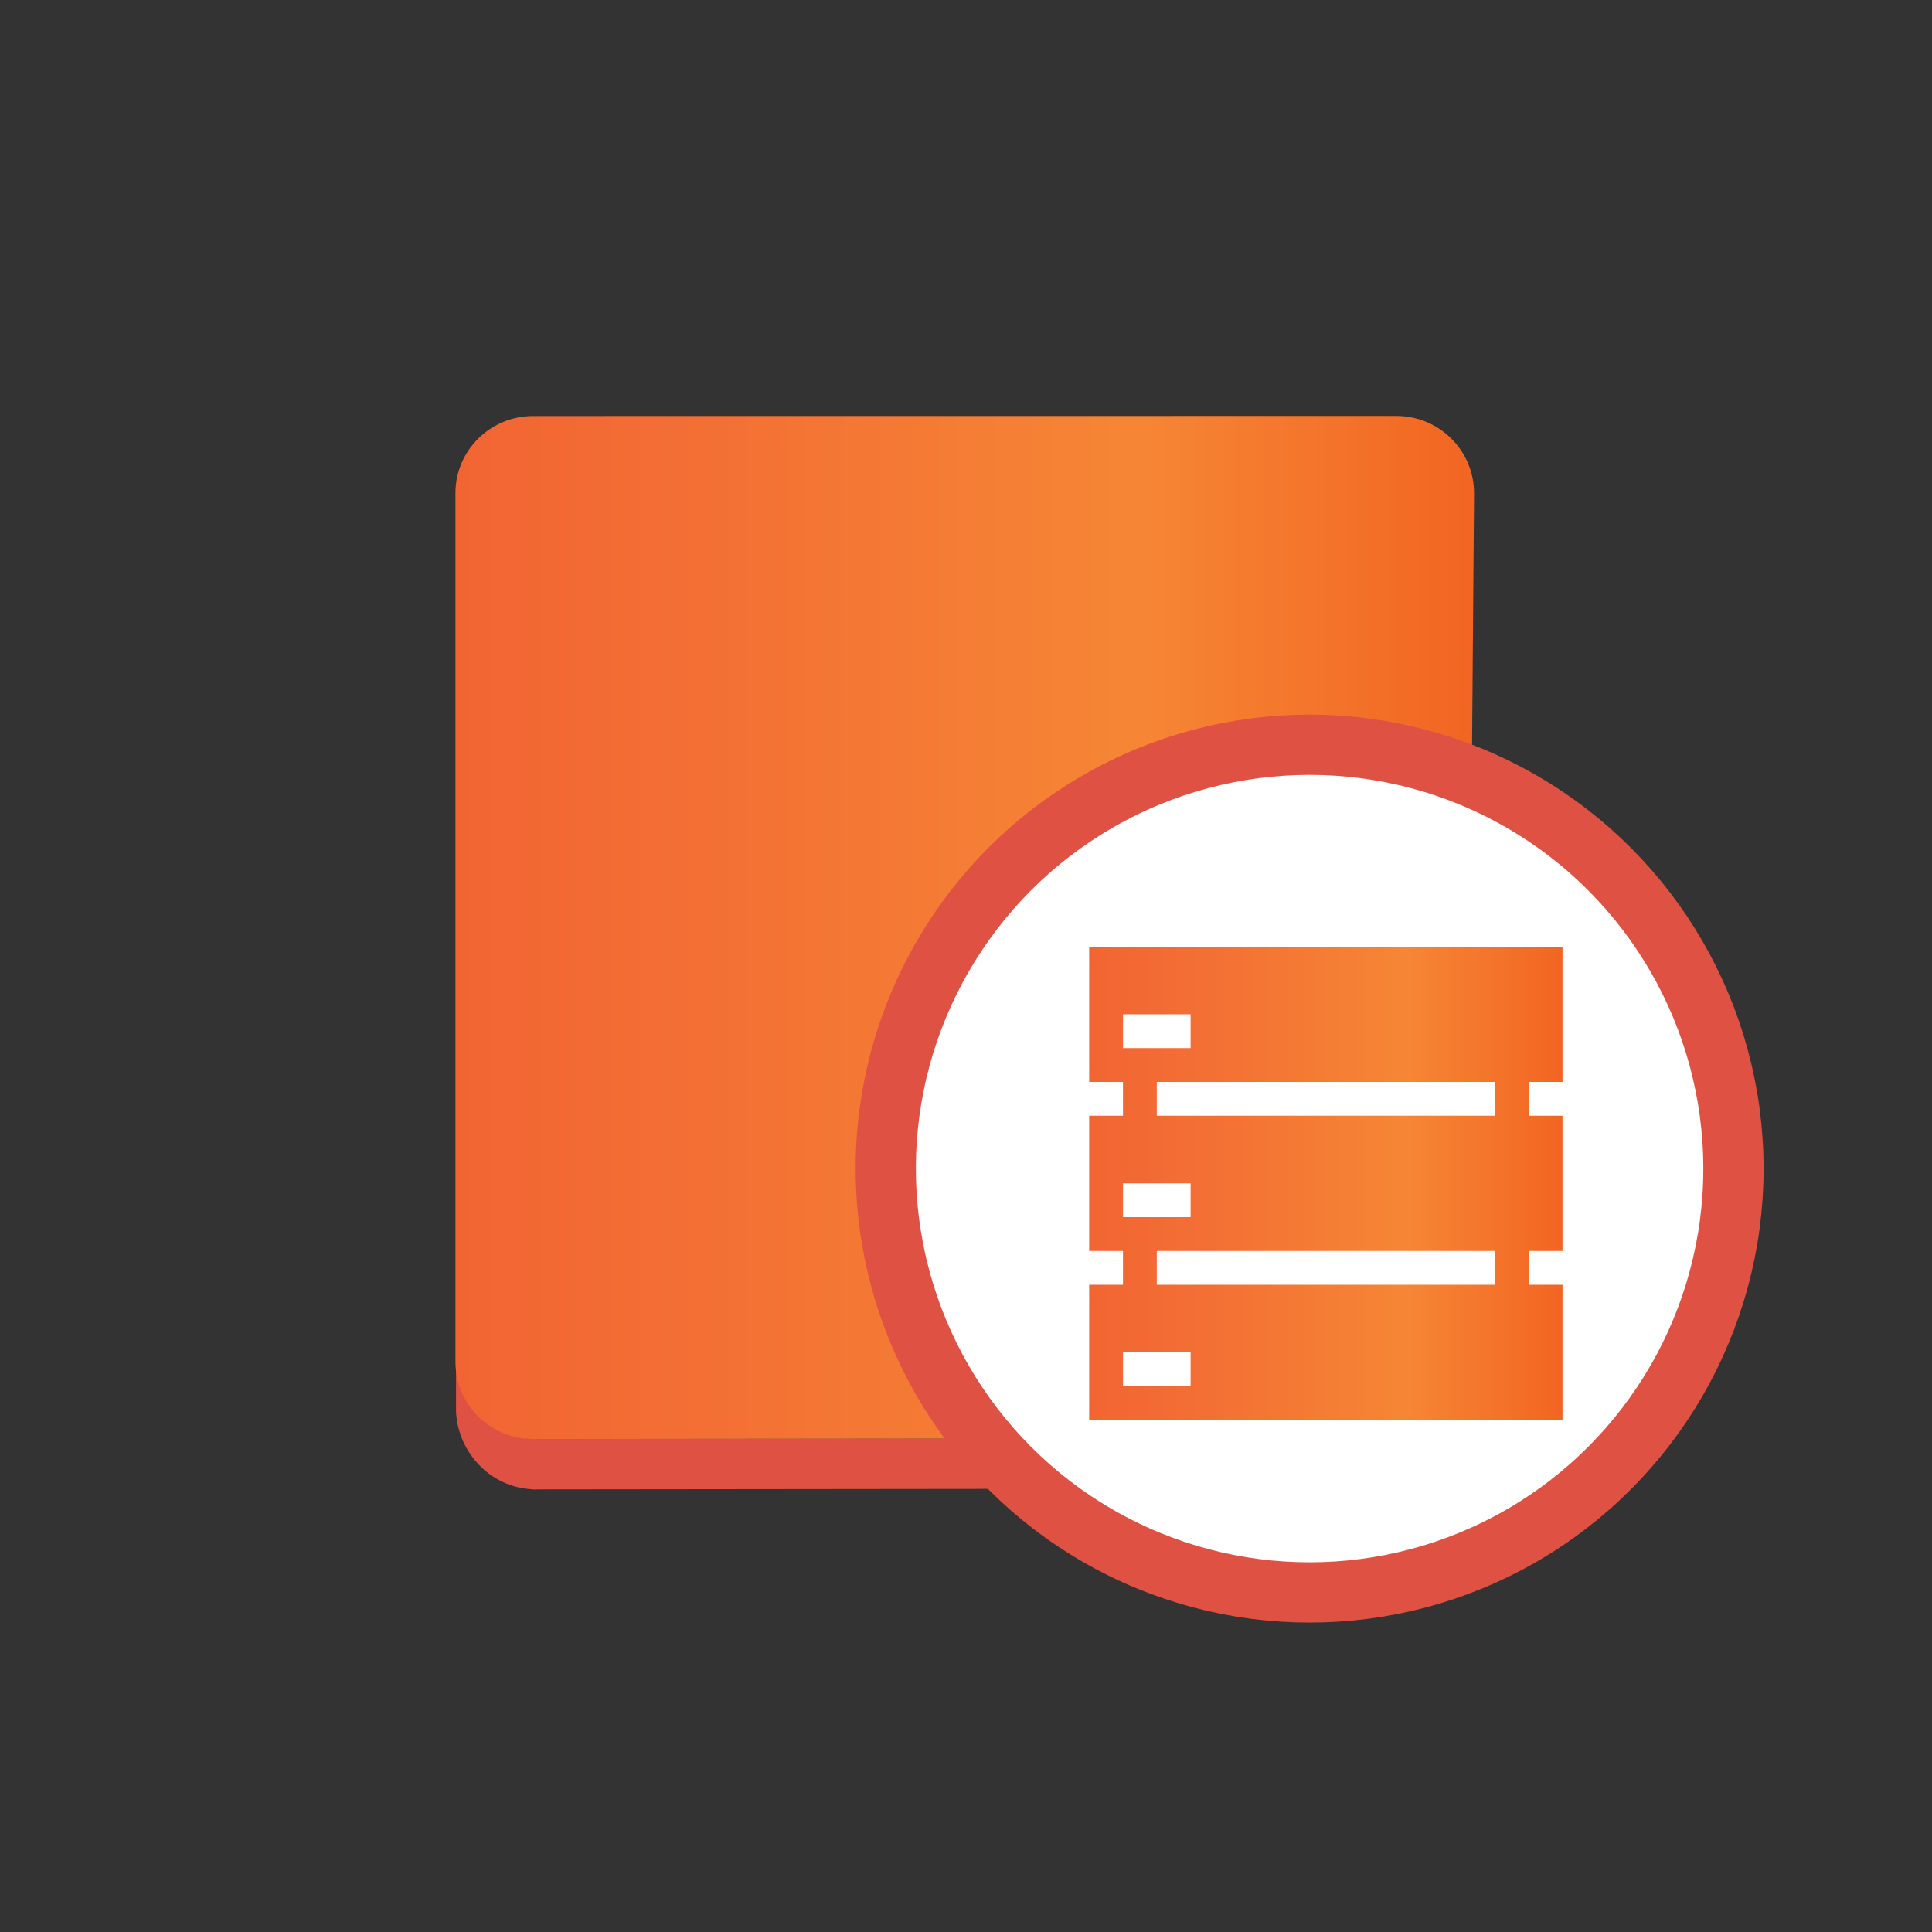 <?xml version="1.0" encoding="UTF-8"?>
<!-- Generator: Adobe Illustrator 19.0.1, SVG Export Plug-In . SVG Version: 6.00 Build 0)  -->
<svg version="1.1" id="Layer_1" xmlns="http://www.w3.org/2000/svg" xmlns:xlink="http://www.w3.org/1999/xlink" x="0px" y="0px" width="100px" height="100px" viewBox="0 0 100 100" enable-background="new 0 0 100 100" xml:space="preserve">
<rect x="0" y="0" width="100" height="100" fill="#333333" stroke="none"/>
<g>
	<g>
		<line fill="#9D5225" x1="76.424" y1="25.533" x2="76.424" y2="28.139"/>
	</g>
	<g enable-background="new    ">
		<path fill="#9E5125" d="M52.252,46.496v2.605c-0.051,0.09-0.094,0.186-0.125,0.279v-2.606    C52.158,46.682,52.201,46.588,52.252,46.496"/>
		<path fill="#9E5125" d="M52.127,46.775v2.606c-0.014,0.047-0.028,0.094-0.04,0.141v-2.605    C52.099,46.867,52.113,46.822,52.127,46.775"/>
	</g>
	<path fill="#DF5243" d="M76.1,47.797c-3.736-1.236-7.828-1.399-11.307-1.399c-5.078,0-11.496,1.164-12.742,2.891l-0.049-2.379   c0.461-2.094,6.451-3.873,11.734-3.873c1.785,0,9.818,0.816,12.389,2.146"/>
	<g enable-background="new    ">
		<path fill="#9E5125" d="M76.236,51.252v2.801c0,0.016-0.002,0.031-0.002,0.047v-2.803C76.234,51.281,76.236,51.268,76.236,51.252"/>
		<path fill="#9E5125" d="M76.234,51.297V54.1c-0.002,0.019-0.008,0.039-0.016,0.059v-2.803    C76.227,51.336,76.232,51.316,76.234,51.297"/>
	</g>
	<path fill="#DF5243" d="M27.748,74.484v2.605c-2.219,0-4.019-1.785-4.144-4.002v-2.605C23.729,72.697,25.529,74.484,27.748,74.484z   "/>
	<g>
		<polygon fill="#DF5243" points="53.602,74.459 53.602,77.062 27.56,77.09 27.56,74.484   "/>
	</g>
	<linearGradient id="SVGID_1_" gradientUnits="userSpaceOnUse" x1="23.574" y1="48.008" x2="76.297" y2="48.008">
		<stop offset="0" style="stop-color:#F26533"/>
		<stop offset="0.24" style="stop-color:#F36F34"/>
		<stop offset="0.67" style="stop-color:#F68635"/>
		<stop offset="1" style="stop-color:#F26522"/>
	</linearGradient>
	<path fill="url(#SVGID_1_)" d="M76.139,45.514c-3.807-1.328-10.059-1.377-11.844-1.354c-5.219,0.07-11.164,1.307-12.16,2.854   l-0.041,0.307l0.016,0.951l-0.016,24.83c0,0.457,0.963,0.953,1.367,1.357l-25.867,0.025c-2.22,0-4.02-1.787-4.02-4.002V25.523   c0-2.203,1.8-3.988,4.02-3.988l44.682-0.004c2.221,0,4.021,1.787,4.021,4.002"/>
</g>
<circle fill="#FFFFFF" stroke="#DF5243" stroke-width="3.119" stroke-miterlimit="10" cx="67.785" cy="60.486" r="21.938"/>
<g id="server_1_">
	<linearGradient id="SVGID_2_" gradientUnits="userSpaceOnUse" x1="56.375" y1="61.25" x2="80.875" y2="61.25">
		<stop offset="0" style="stop-color:#F26533"/>
		<stop offset="0.24" style="stop-color:#F36F34"/>
		<stop offset="0.67" style="stop-color:#F68635"/>
		<stop offset="1" style="stop-color:#F26522"/>
	</linearGradient>
	<path fill="url(#SVGID_2_)" d="M80.875,56v-7h-24.5v7h1.75v1.75h-1.75v7h1.75v1.75h-1.75v7h24.5v-7h-1.75v-1.75h1.75v-7h-1.75V56   H80.875z M58.125,52.5h3.5v1.75h-3.5V52.5z M58.125,61.25h3.5V63h-3.5V61.25z M61.625,71.75h-3.5V70h3.5V71.75z M77.375,66.5h-17.5   v-1.75h17.5V66.5z M77.375,57.75h-17.5V56h17.5V57.75z"/>
</g>
</svg>